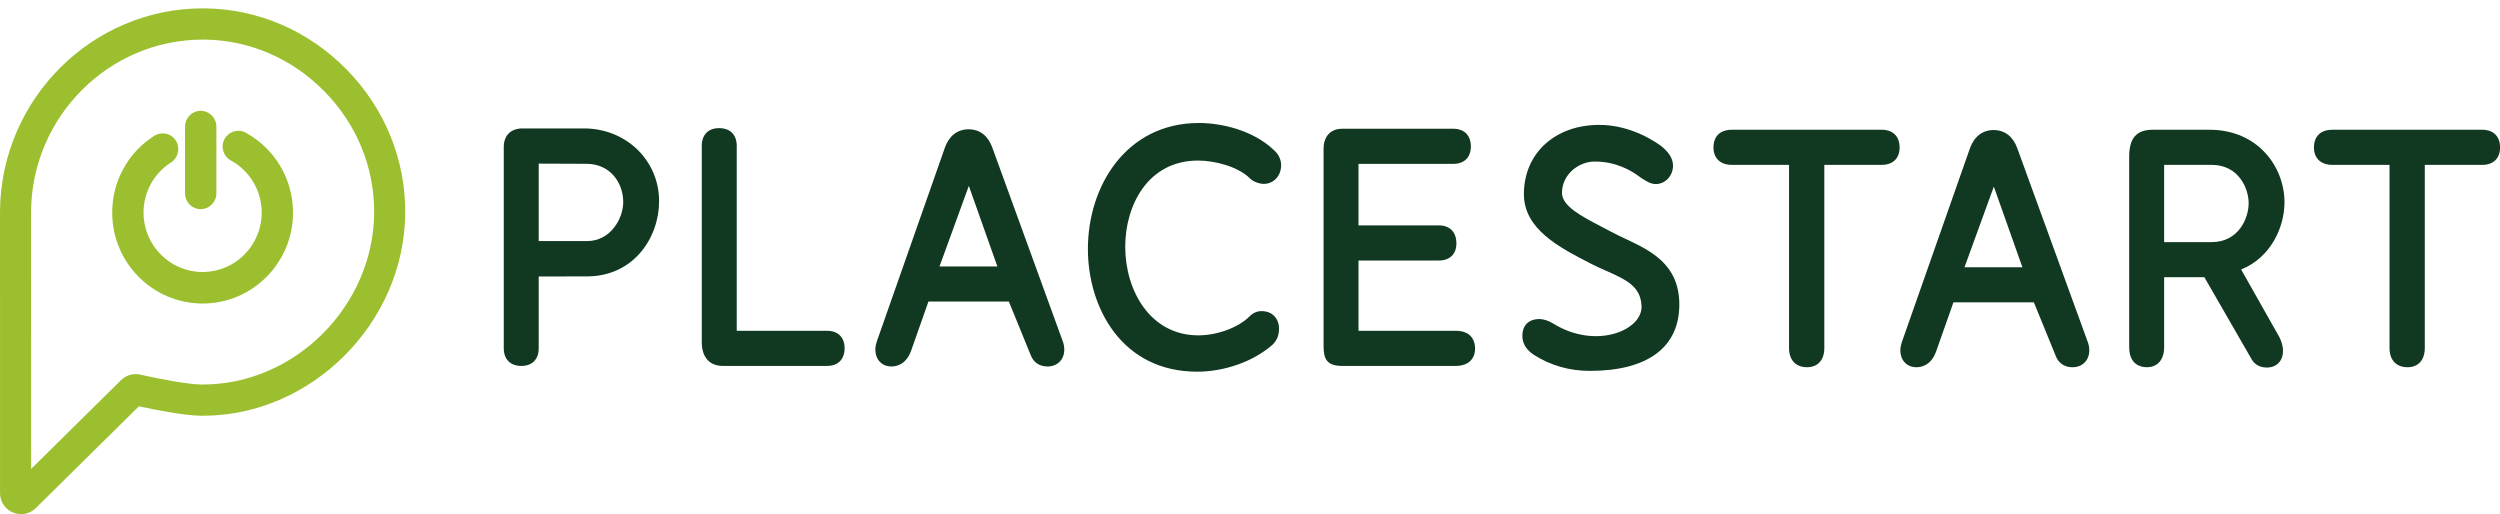 <?xml version="1.0" encoding="UTF-8"?>
<svg width="107px" height="22px" viewBox="0 0 107 22" version="1.1" xmlns="http://www.w3.org/2000/svg" xmlns:xlink="http://www.w3.org/1999/xlink">
    <!-- Generator: Sketch 52 (66869) - http://www.bohemiancoding.com/sketch -->
    <title>ps_logo</title>
    <desc>Created with Sketch.</desc>
    <g id="Website" stroke="none" stroke-width="1" fill="none" fill-rule="evenodd">
        <g id="komsis01_main-copy" transform="translate(-1437, -3789)">
            <g id="Group-11" transform="translate(0, 3499)">
                <g id="ps_logo" transform="translate(1437, 290)">
                    <path d="M25.127,10.318 L23.057,10.318 L23.057,7.003 L25.095,7.011 C26.132,7.011 26.674,7.835 26.674,8.65 C26.674,9.349 26.137,10.318 25.127,10.318 Z M22.367,5.497 C21.863,5.497 21.561,5.796 21.561,6.295 L21.561,14.903 C21.561,15.379 21.843,15.662 22.316,15.662 C22.78,15.662 23.057,15.379 23.057,14.903 L23.057,11.833 L25.133,11.83 C27.13,11.821 28.209,10.164 28.209,8.611 C28.209,6.865 26.797,5.497 24.994,5.497 L22.367,5.497 Z" id="Fill-1" fill="#113820"></path>
                    <path d="M31.532,14.158 L31.532,6.242 C31.532,5.768 31.25,5.484 30.778,5.484 C30.313,5.484 30.036,5.768 30.036,6.242 L30.036,14.644 C30.036,15.292 30.367,15.662 30.945,15.662 L35.394,15.662 C35.867,15.662 36.149,15.379 36.149,14.903 C36.149,14.437 35.867,14.158 35.394,14.158 L31.532,14.158 Z" id="Fill-3" fill="#113820"></path>
                    <path d="M53.482,13.54 C53.005,14.018 52.103,14.353 51.288,14.353 C49.235,14.353 48.16,12.444 48.16,10.56 C48.16,8.783 49.135,6.872 51.275,6.872 C52.002,6.872 52.997,7.133 53.495,7.634 C53.652,7.789 53.913,7.87 54.09,7.87 C54.513,7.87 54.832,7.528 54.832,7.073 C54.832,6.815 54.716,6.586 54.499,6.402 C53.604,5.563 52.267,5.264 51.314,5.264 C48.194,5.264 46.562,7.974 46.562,10.651 C46.562,13.183 48.025,15.908 51.237,15.908 C52.414,15.908 53.647,15.47 54.457,14.76 C54.646,14.587 54.742,14.356 54.742,14.074 C54.742,13.621 54.444,13.316 54,13.316 C53.802,13.316 53.632,13.389 53.482,13.54 Z" id="Fill-5" fill="#113820"></path>
                    <path d="M58.144,14.158 L58.144,11.15 L61.579,11.15 C62.052,11.15 62.334,10.876 62.334,10.417 C62.334,9.934 62.052,9.646 61.579,9.646 L58.144,9.646 L58.144,7.014 L62.198,7.014 C62.67,7.014 62.953,6.735 62.953,6.269 C62.953,5.794 62.67,5.51 62.198,5.51 L57.454,5.51 C56.95,5.51 56.649,5.833 56.649,6.373 L56.649,14.8 C56.649,15.359 56.777,15.662 57.454,15.662 L62.301,15.662 C62.822,15.662 63.133,15.384 63.133,14.916 C63.133,14.689 63.052,14.158 62.301,14.158 L58.144,14.158 Z" id="Fill-7" fill="#113820"></path>
                    <path d="M68.949,9.916 L68.559,9.711 C67.681,9.253 66.853,8.82 66.853,8.256 C66.853,7.459 67.572,6.918 68.243,6.914 L68.262,6.914 C69.145,6.914 69.803,7.279 70.222,7.601 L70.288,7.644 C70.466,7.758 70.65,7.877 70.868,7.877 C71.274,7.877 71.605,7.525 71.605,7.093 C71.605,6.727 71.356,6.469 71.129,6.275 C70.927,6.12 69.85,5.345 68.451,5.345 C66.551,5.345 65.223,6.563 65.223,8.308 C65.223,9.811 66.73,10.586 68.101,11.291 C68.314,11.401 68.537,11.5 68.758,11.596 C69.688,12.004 70.222,12.296 70.258,13.102 C70.304,14.131 68.316,14.977 66.491,13.856 C66.287,13.731 66.079,13.656 65.881,13.656 C65.428,13.656 65.157,13.925 65.157,14.376 C65.157,14.599 65.24,14.919 65.64,15.181 C66.359,15.641 67.168,15.874 68.045,15.874 C70.515,15.874 71.875,14.866 71.875,13.037 C71.875,11.308 70.647,10.729 69.565,10.219 C69.355,10.12 69.146,10.022 68.949,9.916 Z" id="Fill-9" fill="#113820"></path>
                    <path d="M74.13,5.553 C73.626,5.553 73.337,5.829 73.337,6.312 C73.337,6.778 73.634,7.057 74.13,7.057 L76.571,7.057 L76.571,14.895 C76.571,15.41 76.858,15.717 77.339,15.717 C77.803,15.717 78.081,15.41 78.081,14.895 L78.081,7.057 L80.535,7.057 C81.016,7.057 81.303,6.778 81.303,6.312 C81.303,5.836 81.016,5.553 80.535,5.553 L74.13,5.553 Z" id="Fill-11" fill="#113820"></path>
                    <path d="M86.559,11.439 L84.08,11.439 L85.336,7.987 L86.559,11.439 Z M86.335,6.332 C86.155,5.838 85.797,5.566 85.327,5.566 C84.857,5.566 84.499,5.838 84.318,6.335 L81.401,14.638 C81.37,14.731 81.335,14.854 81.335,14.985 C81.335,15.424 81.612,15.718 82.025,15.718 C82.248,15.718 82.655,15.63 82.867,15.039 L83.607,12.94 L87.05,12.94 L87.982,15.225 C88.101,15.543 88.358,15.718 88.706,15.718 C89.127,15.718 89.421,15.422 89.421,14.998 C89.421,14.921 89.412,14.771 89.351,14.623 L86.335,6.332 Z" id="Fill-13" fill="#113820"></path>
                    <path d="M94.661,10.362 L92.625,10.362 L92.625,7.057 L94.662,7.057 C95.813,7.057 96.242,8.062 96.242,8.696 C96.242,9.34 95.813,10.362 94.661,10.362 Z M95.92,11.535 C97.193,11.021 97.776,9.722 97.776,8.657 C97.776,7.152 96.649,5.553 94.559,5.553 L92.141,5.553 C91.441,5.553 91.129,5.91 91.129,6.711 L91.129,14.852 C91.129,15.633 91.656,15.717 91.883,15.717 C92.347,15.717 92.625,15.395 92.625,14.856 L92.625,11.865 L94.347,11.865 L96.336,15.318 C96.429,15.506 96.625,15.731 97.022,15.731 C97.435,15.731 97.712,15.447 97.712,15.024 C97.712,14.837 97.662,14.637 97.56,14.433 L95.92,11.535 Z" id="Fill-15" fill="#113820"></path>
                    <path d="M99.831,5.553 C99.326,5.553 99.037,5.829 99.037,6.312 C99.037,6.778 99.334,7.057 99.831,7.057 L102.272,7.057 L102.272,14.895 C102.272,15.41 102.559,15.717 103.04,15.717 C103.504,15.717 103.781,15.41 103.781,14.895 L103.781,7.057 L106.236,7.057 C106.717,7.057 107.003,6.778 107.003,6.312 C107.003,5.836 106.717,5.553 106.236,5.553 L99.831,5.553 Z" id="Fill-17" fill="#113820"></path>
                    <path d="M42.688,11.406 L40.21,11.406 L41.466,7.955 L42.688,11.406 Z M42.465,6.3 C42.285,5.806 41.927,5.534 41.456,5.534 C40.986,5.534 40.628,5.806 40.447,6.303 L37.531,14.605 C37.5,14.697 37.465,14.821 37.465,14.953 C37.465,15.391 37.742,15.685 38.155,15.685 C38.378,15.685 38.785,15.597 38.997,15.007 L39.737,12.907 L43.18,12.907 L44.112,15.193 C44.23,15.51 44.487,15.685 44.836,15.685 C45.257,15.685 45.551,15.389 45.551,14.966 C45.551,14.889 45.542,14.739 45.48,14.591 L42.465,6.3 Z" id="Fill-19" fill="#113820"></path>
                    <path d="M8.615,16.457 C8.056,16.451 6.896,16.235 5.997,16.033 C5.708,15.966 5.395,16.058 5.183,16.267 L1.332,20.071 C1.33,15.559 1.329,9.182 1.33,9.018 C1.375,4.98 4.669,1.695 8.673,1.695 L8.722,1.695 C10.665,1.708 12.501,2.498 13.891,3.918 C15.277,5.332 16.031,7.181 16.014,9.124 C15.979,13.098 12.621,16.457 8.681,16.457 L8.615,16.457 Z M8.73,0.358 L8.673,0.358 C3.944,0.358 0.054,4.237 0.001,9.002 C-0.001,9.199 0.001,16.686 0.002,19.884 L0.002,21.102 C0.002,21.356 0.103,21.59 0.286,21.761 C0.455,21.918 0.673,22.006 0.903,22.006 C1.139,22.006 1.362,21.913 1.532,21.746 L5.944,17.39 C6.659,17.544 7.897,17.787 8.604,17.794 L8.681,17.794 C13.335,17.794 17.302,13.828 17.343,9.135 C17.364,6.836 16.474,4.649 14.839,2.979 C13.198,1.305 11.029,0.374 8.73,0.358 Z" id="Fill-21" fill="#9BBF2E"></path>
                    <path d="M10.009,5.627 C9.838,5.679 9.696,5.794 9.61,5.951 C9.524,6.109 9.505,6.292 9.556,6.464 C9.607,6.637 9.721,6.779 9.879,6.865 C10.694,7.311 11.201,8.168 11.201,9.1 C11.201,10.503 10.066,11.642 8.672,11.642 C7.278,11.642 6.143,10.503 6.143,9.1 C6.143,8.225 6.583,7.421 7.32,6.952 C7.632,6.752 7.725,6.335 7.527,6.021 C7.431,5.869 7.282,5.763 7.107,5.724 C6.933,5.687 6.753,5.717 6.602,5.813 C5.475,6.531 4.802,7.76 4.802,9.1 C4.802,11.246 6.538,12.991 8.672,12.991 C10.806,12.991 12.542,11.246 12.542,9.1 C12.542,7.674 11.767,6.363 10.52,5.681 C10.363,5.595 10.181,5.575 10.009,5.627 Z" id="Fill-24" fill="#9BBF2E"></path>
                    <path d="M7.92,5.418 L7.92,8.277 C7.92,8.649 8.221,8.952 8.591,8.952 C8.96,8.952 9.261,8.649 9.261,8.277 L9.261,5.418 C9.261,5.046 8.96,4.743 8.591,4.743 C8.221,4.743 7.92,5.046 7.92,5.418 Z" id="Fill-26" fill="#9BBF2E"></path>
                </g>
            </g>
        </g>
    </g>
</svg>